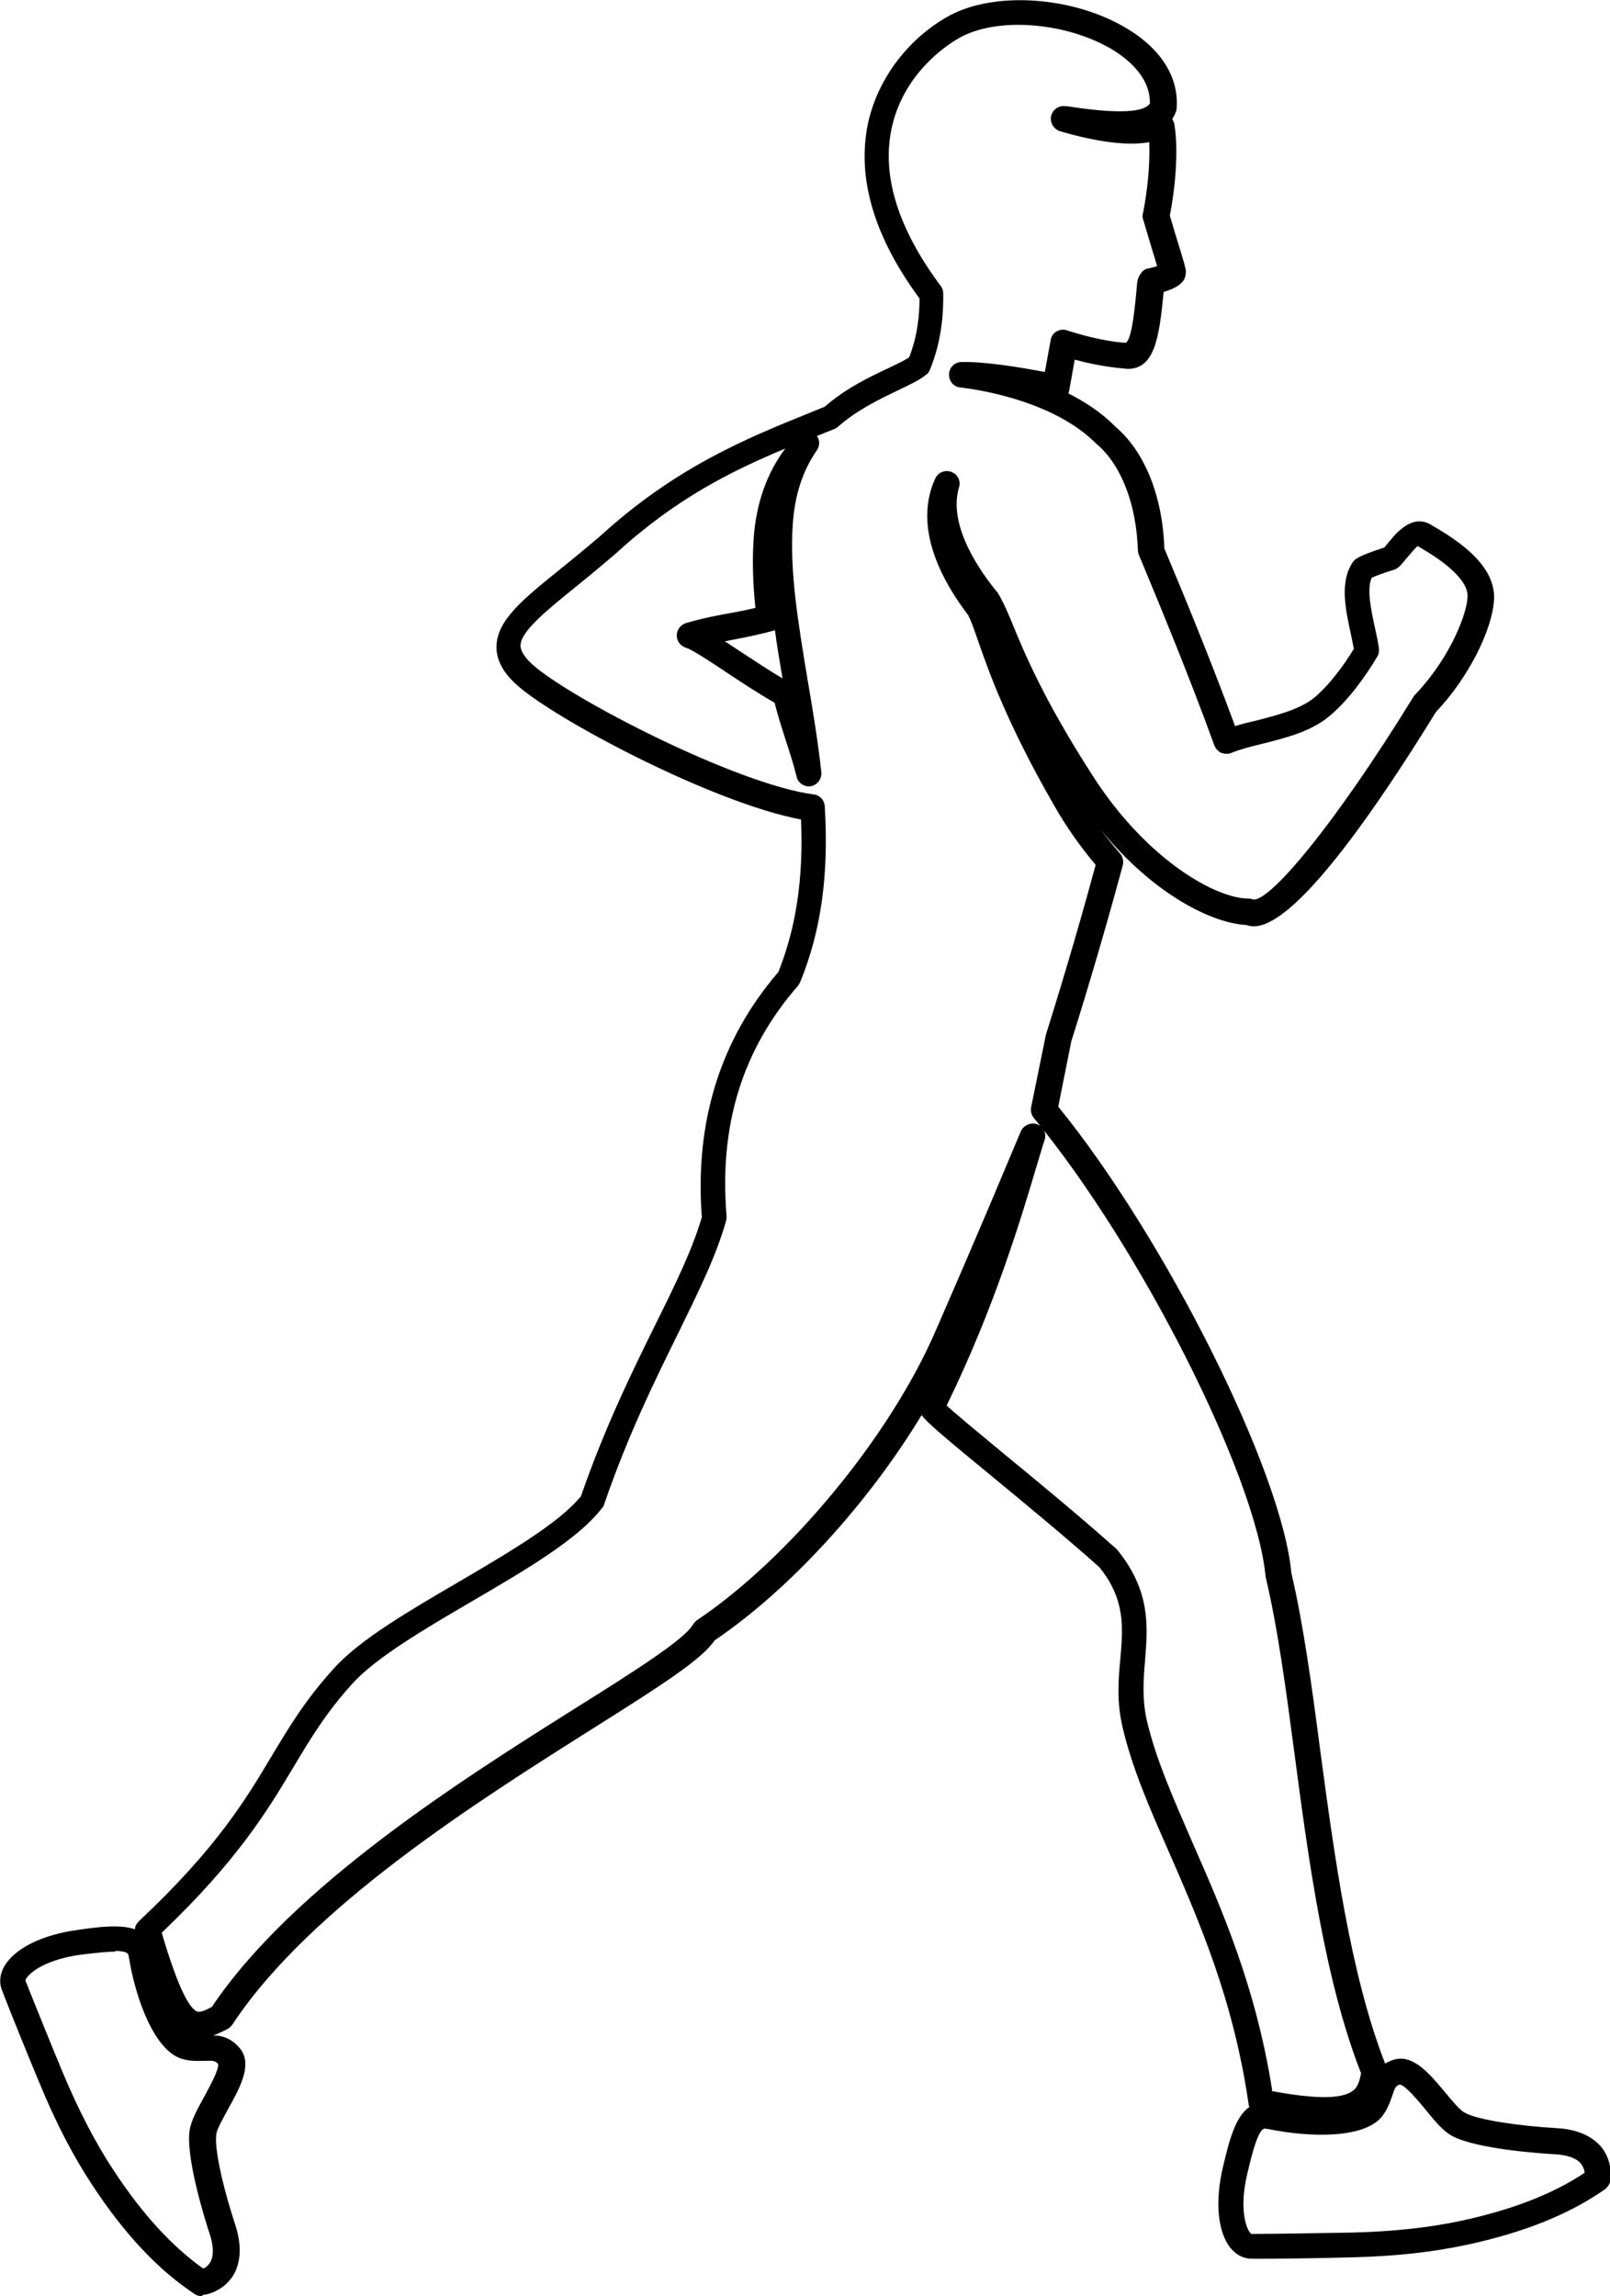 <?xml version="1.0" encoding="UTF-8"?>
<svg id="Layer_2" data-name="Layer 2" xmlns="http://www.w3.org/2000/svg" viewBox="0 0 46.89 66.85">
  <g id="layer">
    <path d="M5.87,66.85c-.07,0-.14-.02-.2-.06-1.06-.7-2.04-1.74-2.98-3.17-.56-.85-1.06-1.81-1.53-2.95-.26-.62-.87-2.11-1.11-2.75-.08-.21-.05-.46.08-.68.31-.52,1.1-.91,2.12-1.05.62-.09,1.24-.17,1.68-.02,0-.09.05-.17.12-.24,2.25-2.11,3.11-3.54,3.86-4.8.51-.85.99-1.65,1.81-2.55.76-.85,2.23-1.7,3.65-2.53,1.43-.84,2.92-1.71,3.55-2.49.72-2.07,1.5-3.64,2.18-5.02.57-1.15,1.06-2.15,1.34-3.1-.21-2.78.54-5.18,2.23-7.14.52-1.31.73-2.73.66-4.44-2.59-.49-7.17-2.92-8.28-3.92-.41-.37-.6-.74-.59-1.13.02-.75.75-1.35,1.87-2.25.36-.29.75-.61,1.17-.97,2.22-2.02,4.3-2.85,6.13-3.59l.39-.16c.62-.54,1.3-.86,1.85-1.12.25-.12.47-.22.61-.32.26-.66.3-1.31.3-1.71-1.32-1.79-1.82-3.49-1.51-5.05.26-1.28,1.12-2.46,2.3-3.14,1.34-.78,3.72-.62,5.3.36.96.59,1.46,1.4,1.4,2.28,0,.04-.01.07-.02.11-.03.08-.07.15-.11.22.03.04.05.09.06.14.13.74.03,1.86-.13,2.67.04.13.09.29.14.47.13.42.28.9.32,1.08.02.1,0,.25-.06.33-.04.06-.14.21-.58.34-.13,1.34-.26,2.24-1.05,2.24-.17-.02-.74-.05-1.54-.27l-.16.9s-.01.06-.03.08c.49.25.97.56,1.36.96.85.71,1.39,2.01,1.44,3.56l.08.19c.34.81,1.21,2.89,1.98,4.98.19-.06.4-.11.61-.16.63-.16,1.28-.33,1.7-.67.46-.39.87-.96,1.15-1.42-.03-.14-.06-.29-.09-.44-.15-.7-.33-1.49.05-2.07.06-.09.12-.18.93-.44.02-.02.05-.07.09-.11.24-.3.73-.91,1.3-.53,1.16.66,1.74,1.29,1.8,1.98.06.74-.57,2.26-1.69,3.45-3.93,6.37-5.1,6.35-5.52,6.2-.92-.04-2.64-.81-4.24-2.77.18.24.37.47.56.69.08.09.11.22.08.34-.61,2.27-1.25,4.34-1.5,5.13l-.38,1.9c3.11,3.82,6.52,10.61,6.79,13.58.34,1.44.59,3.24.84,5.16.41,3.05.87,6.5,1.89,9.12.07-.04.15-.08.24-.11.57-.18,1.05.4,1.51.95.2.24.43.52.57.59.39.22,1.65.39,2.69.45h0c.56.03,1,.22,1.27.53.22.26.32.6.28.98-.01.11-.07.2-.16.27-1.04.73-2.36,1.26-4.04,1.62-.99.21-2.07.33-3.3.36-.68.02-2.29.05-2.96.04-.23,0-.45-.12-.61-.32-.37-.47-.45-1.36-.21-2.36.17-.71.34-1.44.77-1.74-.02-.03-.03-.07-.03-.11-.45-3.06-1.45-5.32-2.32-7.32-.56-1.27-1.08-2.46-1.35-3.64-.17-.73-.12-1.37-.06-1.99.08-.92.14-1.72-.61-2.65-.96-.86-2.19-1.87-3.17-2.68-1.3-1.07-1.83-1.51-2.01-1.75-1.55,2.56-3.83,5.07-6.03,6.56-.38.56-1.52,1.29-3.6,2.6-3.26,2.06-8.19,5.16-10.44,8.58-.04.05-.08.1-.14.13-.13.07-.28.14-.42.19.24,0,.52.07.78.38.37.46.01,1.12-.34,1.75-.15.28-.33.59-.35.74h0c-.07.46.24,1.71.56,2.67.17.54.16,1.01-.03,1.38-.16.3-.44.52-.81.62-.03,0-.07.01-.1.01ZM3.36,56.82c-.21,0-.52.03-1.01.09-1.18.16-1.6.64-1.61.75.24.61.84,2.09,1.1,2.71.46,1.09.94,2.02,1.47,2.82.84,1.28,1.7,2.21,2.61,2.86.1-.05.16-.11.21-.2.1-.18.09-.47-.02-.8-.12-.36-.7-2.2-.59-3.01h0c.04-.29.23-.64.43-1,.15-.28.44-.8.4-.95-.08-.09-.13-.1-.38-.09-.18,0-.41.02-.68-.06-.77-.24-1.33-1.67-1.54-2.98-.01-.07-.03-.16-.4-.16ZM36.85,61.97c-.11,0-.25.14-.52,1.3-.28,1.16.02,1.73.12,1.77.66,0,2.25-.03,2.93-.04,1.18-.03,2.22-.14,3.16-.34,1.49-.32,2.68-.78,3.61-1.4-.01-.11-.05-.19-.11-.27-.13-.16-.4-.25-.75-.27-.38-.02-2.31-.15-3.01-.54-.26-.14-.51-.45-.77-.77-.2-.24-.58-.7-.74-.72-.12.04-.14.08-.22.32-.06.17-.13.39-.3.61-.5.63-2.04.63-3.34.36-.02,0-.03,0-.05,0ZM37.04,60.88c1.24.23,2.02.24,2.35,0,.13-.09.2-.24.25-.52-1.06-2.7-1.53-6.21-1.94-9.31-.25-1.89-.49-3.68-.84-5.14-.27-2.94-3.68-9.66-6.75-13.36-.07-.09-.1-.2-.08-.31l.43-2.11c.25-.8.86-2.76,1.45-4.95-.44-.52-.85-1.1-1.21-1.73-1.39-2.42-1.91-3.92-2.22-4.81-.12-.34-.2-.58-.29-.74-1.43-1.89-1.31-3.2-.95-3.97.08-.18.29-.26.47-.19.18.07.28.26.22.45-.34,1.15.68,2.53,1.13,3.07.15.25.26.5.41.86.34.83.91,2.23,2.37,4.49,1.58,2.45,3.59,3.55,4.51,3.55,0,0,0,0,0,0,.05,0,.11.01.15.03,0,0,.01,0,.02,0,.49,0,2.27-2.05,4.65-5.91.01-.02.03-.04.05-.06,1.07-1.13,1.55-2.47,1.52-2.91-.02-.28-.29-.75-1.45-1.41-.05.02-.24.26-.33.36-.11.13-.18.23-.28.29-.03.02-.06.03-.09.04-.23.07-.51.17-.64.23-.15.33-.02.92.09,1.44.05.21.09.42.12.61.01.09,0,.17-.05.25-.31.52-.8,1.23-1.38,1.72-.54.46-1.31.65-1.99.82-.33.08-.63.16-.88.26-.09.04-.2.03-.29,0-.09-.04-.16-.12-.2-.21-.79-2.18-1.74-4.44-2.09-5.29l-.11-.26s-.03-.09-.03-.13c-.04-1.35-.49-2.51-1.21-3.11-1.21-1.22-3.34-1.57-3.97-1.64-.19-.02-.33-.19-.32-.39,0-.19.17-.35.36-.35.64-.02,1.7.15,2.43.29l.17-.93c.02-.11.08-.2.17-.25.09-.05.2-.07.31-.03.93.3,1.58.36,1.71.36h0c.18-.11.27-1.07.33-1.76.02-.16.14-.37.3-.4.11-.02.21-.05.28-.07-.06-.22-.16-.52-.24-.8-.07-.23-.13-.44-.17-.57-.02-.06-.02-.12,0-.18.12-.59.21-1.41.18-2.06-.63.11-1.5,0-2.6-.32-.18-.06-.29-.24-.26-.43.04-.19.21-.32.4-.3.08,0,.19.02.32.04,1.27.18,2,.14,2.16-.12.01-.72-.56-1.23-1.05-1.54-1.35-.83-3.42-1-4.53-.35-.38.22-1.62,1.05-1.95,2.65-.28,1.38.21,2.91,1.44,4.56.05.06.07.14.07.21.01.45-.02,1.35-.39,2.23-.02.06-.06.11-.12.15-.2.16-.49.29-.82.45-.52.25-1.17.56-1.73,1.05-.03.03-.07.05-.11.07l-.45.18s-.04.02-.06.02c.09.12.09.29,0,.42-.41.59-.64,1.29-.7,2.13-.1,1.39.16,2.92.43,4.55.15.87.3,1.78.4,2.69.02.19-.11.37-.3.41-.19.03-.38-.09-.42-.28-.09-.36-.2-.71-.32-1.07-.11-.35-.23-.71-.32-1.08-.54-.31-1.05-.65-1.5-.95-.45-.3-.91-.6-1.08-.65-.16-.05-.27-.19-.27-.36,0-.16.11-.31.27-.36.51-.15.95-.23,1.34-.3.23-.04.46-.09.68-.14-.08-.77-.09-1.42-.05-2.02.07-1.02.38-1.9.92-2.62-1.56.65-3.18,1.45-4.93,3.05-.43.37-.83.7-1.19.99-.85.69-1.58,1.28-1.59,1.69,0,.06,0,.24.35.56,1.08.97,5.92,3.48,8.19,3.78.18.02.31.17.32.34.12,1.99-.1,3.61-.71,5.11-.02.04-.04.07-.06.11-1.62,1.85-2.31,4.05-2.09,6.71,0,.04,0,.09-.01.13-.29,1.04-.81,2.08-1.4,3.29-.68,1.38-1.45,2.93-2.16,4.99-.01.04-.03.07-.06.1-.7.91-2.21,1.79-3.8,2.72-1.37.8-2.78,1.63-3.47,2.39-.77.85-1.23,1.62-1.72,2.44-.76,1.27-1.63,2.71-3.83,4.81.51,1.74.83,2.2,1.02,2.29.09.04.23-.02.44-.13,2.36-3.52,7.32-6.64,10.61-8.71,1.63-1.02,3.16-1.99,3.4-2.42.03-.05.07-.09.12-.13,2.67-1.79,5.59-5.31,6.93-8.38,1.44-3.3,2.03-4.74,2.39-5.59l.11-.26c.08-.18.29-.27.47-.21.19.07.29.28.22.47-.06.17-.13.43-.23.75-.43,1.45-1.22,4.11-2.62,6.97.29.27,1.02.87,1.72,1.45.99.81,2.22,1.83,3.24,2.74.98,1.2.9,2.23.82,3.22-.05.56-.09,1.14.05,1.76.26,1.11.75,2.22,1.31,3.51.87,1.98,1.86,4.22,2.34,7.25ZM21.11,18.67c.12.08.24.16.38.25.4.26.84.56,1.3.83-.08-.47-.16-.94-.22-1.4-.01,0-.02,0-.04.01-.36.1-.69.17-1.05.24-.12.02-.24.05-.37.07Z"/>
  </g>
</svg>